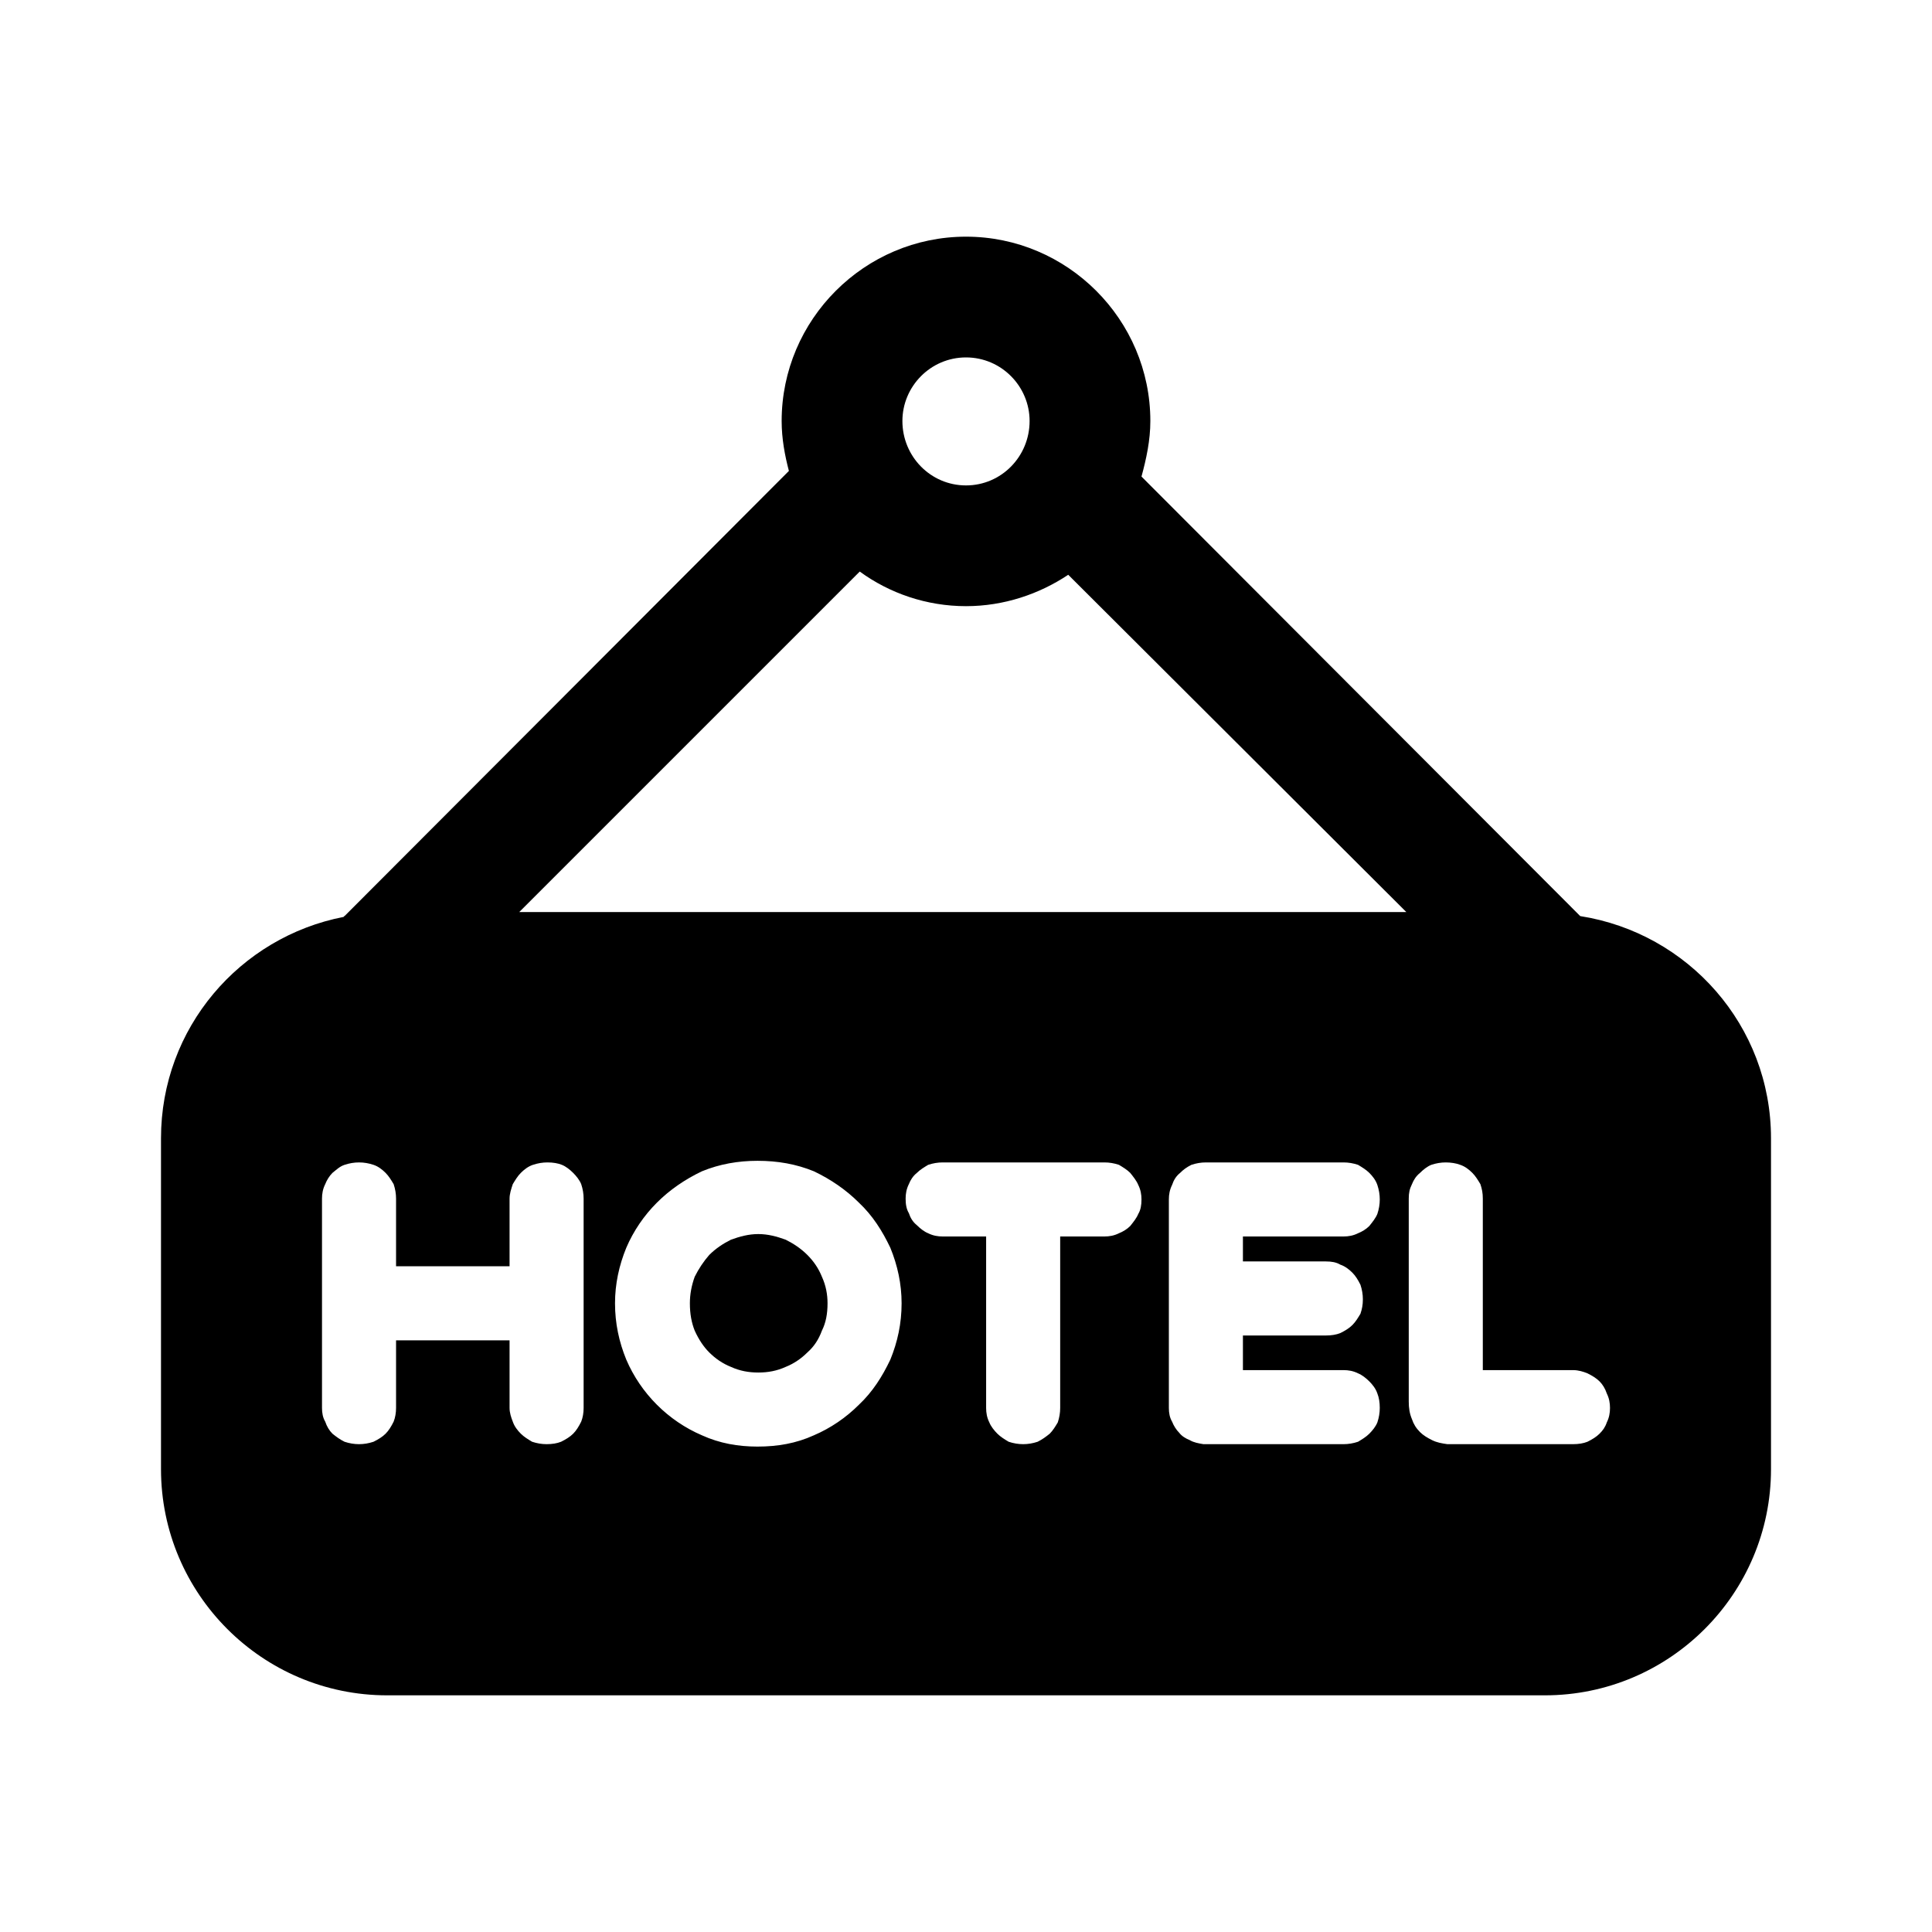 <svg width="24" height="24" viewBox="0 0 24 24" fill="none" xmlns="http://www.w3.org/2000/svg">
<path d="M10.03 15.59C9.95 15.51 9.86 15.45 9.76 15.4C9.65 15.36 9.54 15.33 9.42 15.33C9.3 15.33 9.19 15.36 9.08 15.4C8.98 15.45 8.89 15.51 8.81 15.59C8.74 15.67 8.68 15.76 8.63 15.86C8.59 15.97 8.57 16.08 8.57 16.19C8.57 16.32 8.59 16.43 8.63 16.53C8.68 16.64 8.74 16.73 8.81 16.8C8.89 16.88 8.98 16.94 9.08 16.98C9.19 17.03 9.3 17.05 9.42 17.05C9.54 17.05 9.65 17.03 9.76 16.98C9.86 16.94 9.95 16.88 10.03 16.8C10.11 16.73 10.17 16.64 10.21 16.53C10.26 16.43 10.28 16.32 10.28 16.19C10.28 16.08 10.26 15.97 10.21 15.86C10.17 15.76 10.11 15.67 10.03 15.59Z" fill="black"/>
<path d="M19.63 11.38L14.18 5.92C14.24 5.7 14.29 5.47 14.29 5.23C14.29 3.97 13.26 2.94 12 2.94C10.74 2.94 9.71 3.97 9.71 5.23C9.71 5.45 9.75 5.66 9.8 5.85L4.28 11.38C4.27 11.38 4.27 11.39 4.27 11.39C2.98 11.64 2 12.77 2 14.14V18.25C2 19.8 3.26 21.06 4.81 21.06H19.19C20.74 21.06 22 19.8 22 18.25V14.14C22 12.74 20.97 11.59 19.63 11.38ZM12 4.44C12.44 4.44 12.79 4.8 12.79 5.23C12.79 5.67 12.44 6.03 12 6.03C11.56 6.03 11.21 5.67 11.21 5.23C11.21 4.8 11.56 4.44 12 4.44ZM7.25 17.49C7.25 17.55 7.24 17.61 7.22 17.66C7.19 17.72 7.16 17.77 7.12 17.81C7.08 17.85 7.03 17.88 6.97 17.91C6.92 17.93 6.86 17.94 6.79 17.94C6.73 17.94 6.67 17.93 6.61 17.91C6.56 17.88 6.51 17.85 6.47 17.81C6.43 17.77 6.39 17.72 6.37 17.66C6.35 17.61 6.33 17.55 6.33 17.49V16.65H4.92V17.49C4.92 17.55 4.91 17.61 4.89 17.66C4.86 17.72 4.83 17.77 4.79 17.81C4.75 17.85 4.7 17.88 4.64 17.91C4.58 17.93 4.52 17.94 4.46 17.94C4.4 17.94 4.34 17.93 4.28 17.91C4.22 17.88 4.18 17.85 4.13 17.81C4.09 17.77 4.06 17.72 4.04 17.66C4.01 17.61 4 17.55 4 17.49V14.89C4 14.83 4.01 14.77 4.04 14.71C4.06 14.66 4.09 14.61 4.13 14.57C4.18 14.53 4.22 14.49 4.28 14.47C4.34 14.45 4.4 14.44 4.46 14.44C4.52 14.44 4.58 14.45 4.64 14.47C4.7 14.49 4.75 14.53 4.79 14.57C4.83 14.61 4.86 14.66 4.89 14.71C4.91 14.77 4.92 14.83 4.92 14.89V15.73H6.33V14.89C6.33 14.83 6.35 14.77 6.37 14.71C6.4 14.66 6.43 14.61 6.47 14.57C6.51 14.53 6.56 14.49 6.62 14.47C6.68 14.45 6.74 14.44 6.8 14.44C6.87 14.44 6.93 14.45 6.98 14.47C7.03 14.49 7.08 14.53 7.12 14.57C7.16 14.61 7.2 14.66 7.22 14.71C7.24 14.77 7.25 14.83 7.25 14.89V17.49ZM11.06 16.89C10.96 17.1 10.84 17.29 10.67 17.45C10.51 17.61 10.32 17.74 10.11 17.83C9.89 17.93 9.66 17.97 9.41 17.97C9.17 17.97 8.94 17.93 8.72 17.83C8.51 17.74 8.32 17.61 8.16 17.45C8 17.29 7.87 17.1 7.78 16.89C7.69 16.67 7.64 16.44 7.64 16.19C7.64 15.95 7.69 15.72 7.78 15.5C7.87 15.29 8 15.1 8.16 14.94C8.32 14.78 8.51 14.65 8.72 14.55C8.94 14.46 9.17 14.42 9.41 14.42C9.66 14.42 9.89 14.46 10.11 14.55C10.32 14.65 10.51 14.78 10.67 14.94C10.84 15.1 10.96 15.29 11.06 15.5C11.15 15.72 11.2 15.95 11.2 16.19C11.2 16.44 11.15 16.67 11.06 16.89ZM14.14 15.08C14.12 15.13 14.08 15.18 14.04 15.23C14 15.27 13.95 15.3 13.9 15.32C13.84 15.35 13.78 15.36 13.72 15.36H13.17V17.49C13.17 17.55 13.16 17.61 13.14 17.67C13.11 17.72 13.08 17.77 13.04 17.81C12.99 17.85 12.95 17.88 12.89 17.91C12.83 17.93 12.77 17.94 12.71 17.94C12.65 17.94 12.59 17.93 12.53 17.91C12.48 17.88 12.43 17.85 12.39 17.81C12.35 17.77 12.31 17.72 12.29 17.67C12.26 17.61 12.25 17.55 12.25 17.49V15.36H11.71C11.65 15.36 11.59 15.35 11.53 15.32C11.48 15.3 11.43 15.26 11.39 15.22C11.34 15.18 11.31 15.13 11.29 15.07C11.26 15.02 11.25 14.96 11.25 14.89C11.25 14.83 11.26 14.77 11.29 14.71C11.31 14.66 11.34 14.61 11.39 14.57C11.43 14.53 11.48 14.5 11.53 14.47C11.59 14.45 11.65 14.44 11.71 14.44H13.72C13.78 14.44 13.84 14.45 13.9 14.47C13.95 14.5 14 14.53 14.04 14.57C14.08 14.62 14.12 14.67 14.14 14.72C14.17 14.78 14.18 14.84 14.18 14.9C14.18 14.97 14.17 15.03 14.14 15.08ZM16.47 15.67C16.54 15.67 16.6 15.68 16.65 15.71C16.71 15.73 16.76 15.77 16.8 15.81C16.84 15.85 16.87 15.9 16.9 15.96C16.92 16.02 16.93 16.08 16.93 16.14C16.93 16.21 16.92 16.26 16.9 16.32C16.87 16.37 16.84 16.42 16.8 16.46C16.76 16.5 16.71 16.53 16.65 16.56C16.6 16.58 16.54 16.59 16.47 16.59H15.44V17.02H16.69C16.75 17.02 16.81 17.03 16.87 17.06C16.92 17.08 16.97 17.12 17.01 17.16C17.05 17.2 17.09 17.25 17.11 17.31C17.13 17.36 17.14 17.42 17.14 17.49C17.14 17.55 17.13 17.61 17.11 17.67C17.09 17.72 17.05 17.77 17.01 17.81C16.97 17.85 16.92 17.88 16.87 17.91C16.81 17.93 16.75 17.94 16.69 17.94H14.95C14.89 17.93 14.83 17.92 14.78 17.89C14.73 17.87 14.68 17.84 14.65 17.8C14.61 17.76 14.58 17.71 14.56 17.66C14.53 17.61 14.52 17.55 14.52 17.49V14.9C14.52 14.84 14.53 14.78 14.56 14.72C14.58 14.66 14.61 14.61 14.66 14.57C14.7 14.53 14.74 14.5 14.8 14.47C14.86 14.45 14.92 14.44 14.98 14.44H16.69C16.75 14.44 16.81 14.45 16.87 14.47C16.92 14.5 16.97 14.53 17.01 14.57C17.05 14.61 17.09 14.66 17.11 14.72C17.13 14.78 17.14 14.84 17.14 14.9C17.14 14.96 17.13 15.02 17.11 15.08C17.09 15.13 17.05 15.18 17.01 15.23C16.97 15.27 16.92 15.3 16.87 15.32C16.81 15.35 16.75 15.36 16.69 15.36H15.44V15.67H16.47ZM6.45 11.33L10.68 7.1C11.05 7.37 11.51 7.53 12 7.53C12.47 7.53 12.91 7.38 13.27 7.14L17.47 11.33H6.45ZM19.96 17.67C19.94 17.73 19.91 17.77 19.87 17.81C19.83 17.85 19.78 17.88 19.72 17.91C19.67 17.93 19.61 17.94 19.54 17.94H17.98C17.91 17.93 17.85 17.92 17.79 17.89C17.73 17.86 17.68 17.83 17.64 17.79C17.59 17.74 17.56 17.69 17.54 17.63C17.51 17.56 17.5 17.49 17.5 17.41V14.89C17.5 14.82 17.51 14.77 17.54 14.71C17.56 14.66 17.59 14.61 17.64 14.57C17.68 14.53 17.73 14.49 17.78 14.47C17.84 14.45 17.9 14.44 17.96 14.44C18.02 14.44 18.09 14.45 18.14 14.47C18.2 14.49 18.25 14.53 18.29 14.57C18.33 14.61 18.36 14.66 18.39 14.71C18.41 14.77 18.42 14.82 18.42 14.89V17.02H19.54C19.61 17.02 19.67 17.04 19.72 17.06C19.78 17.09 19.83 17.12 19.87 17.16C19.91 17.2 19.94 17.25 19.96 17.31C19.99 17.37 20 17.43 20 17.49C20 17.55 19.99 17.61 19.96 17.67Z" fill="black"/>
</svg>
